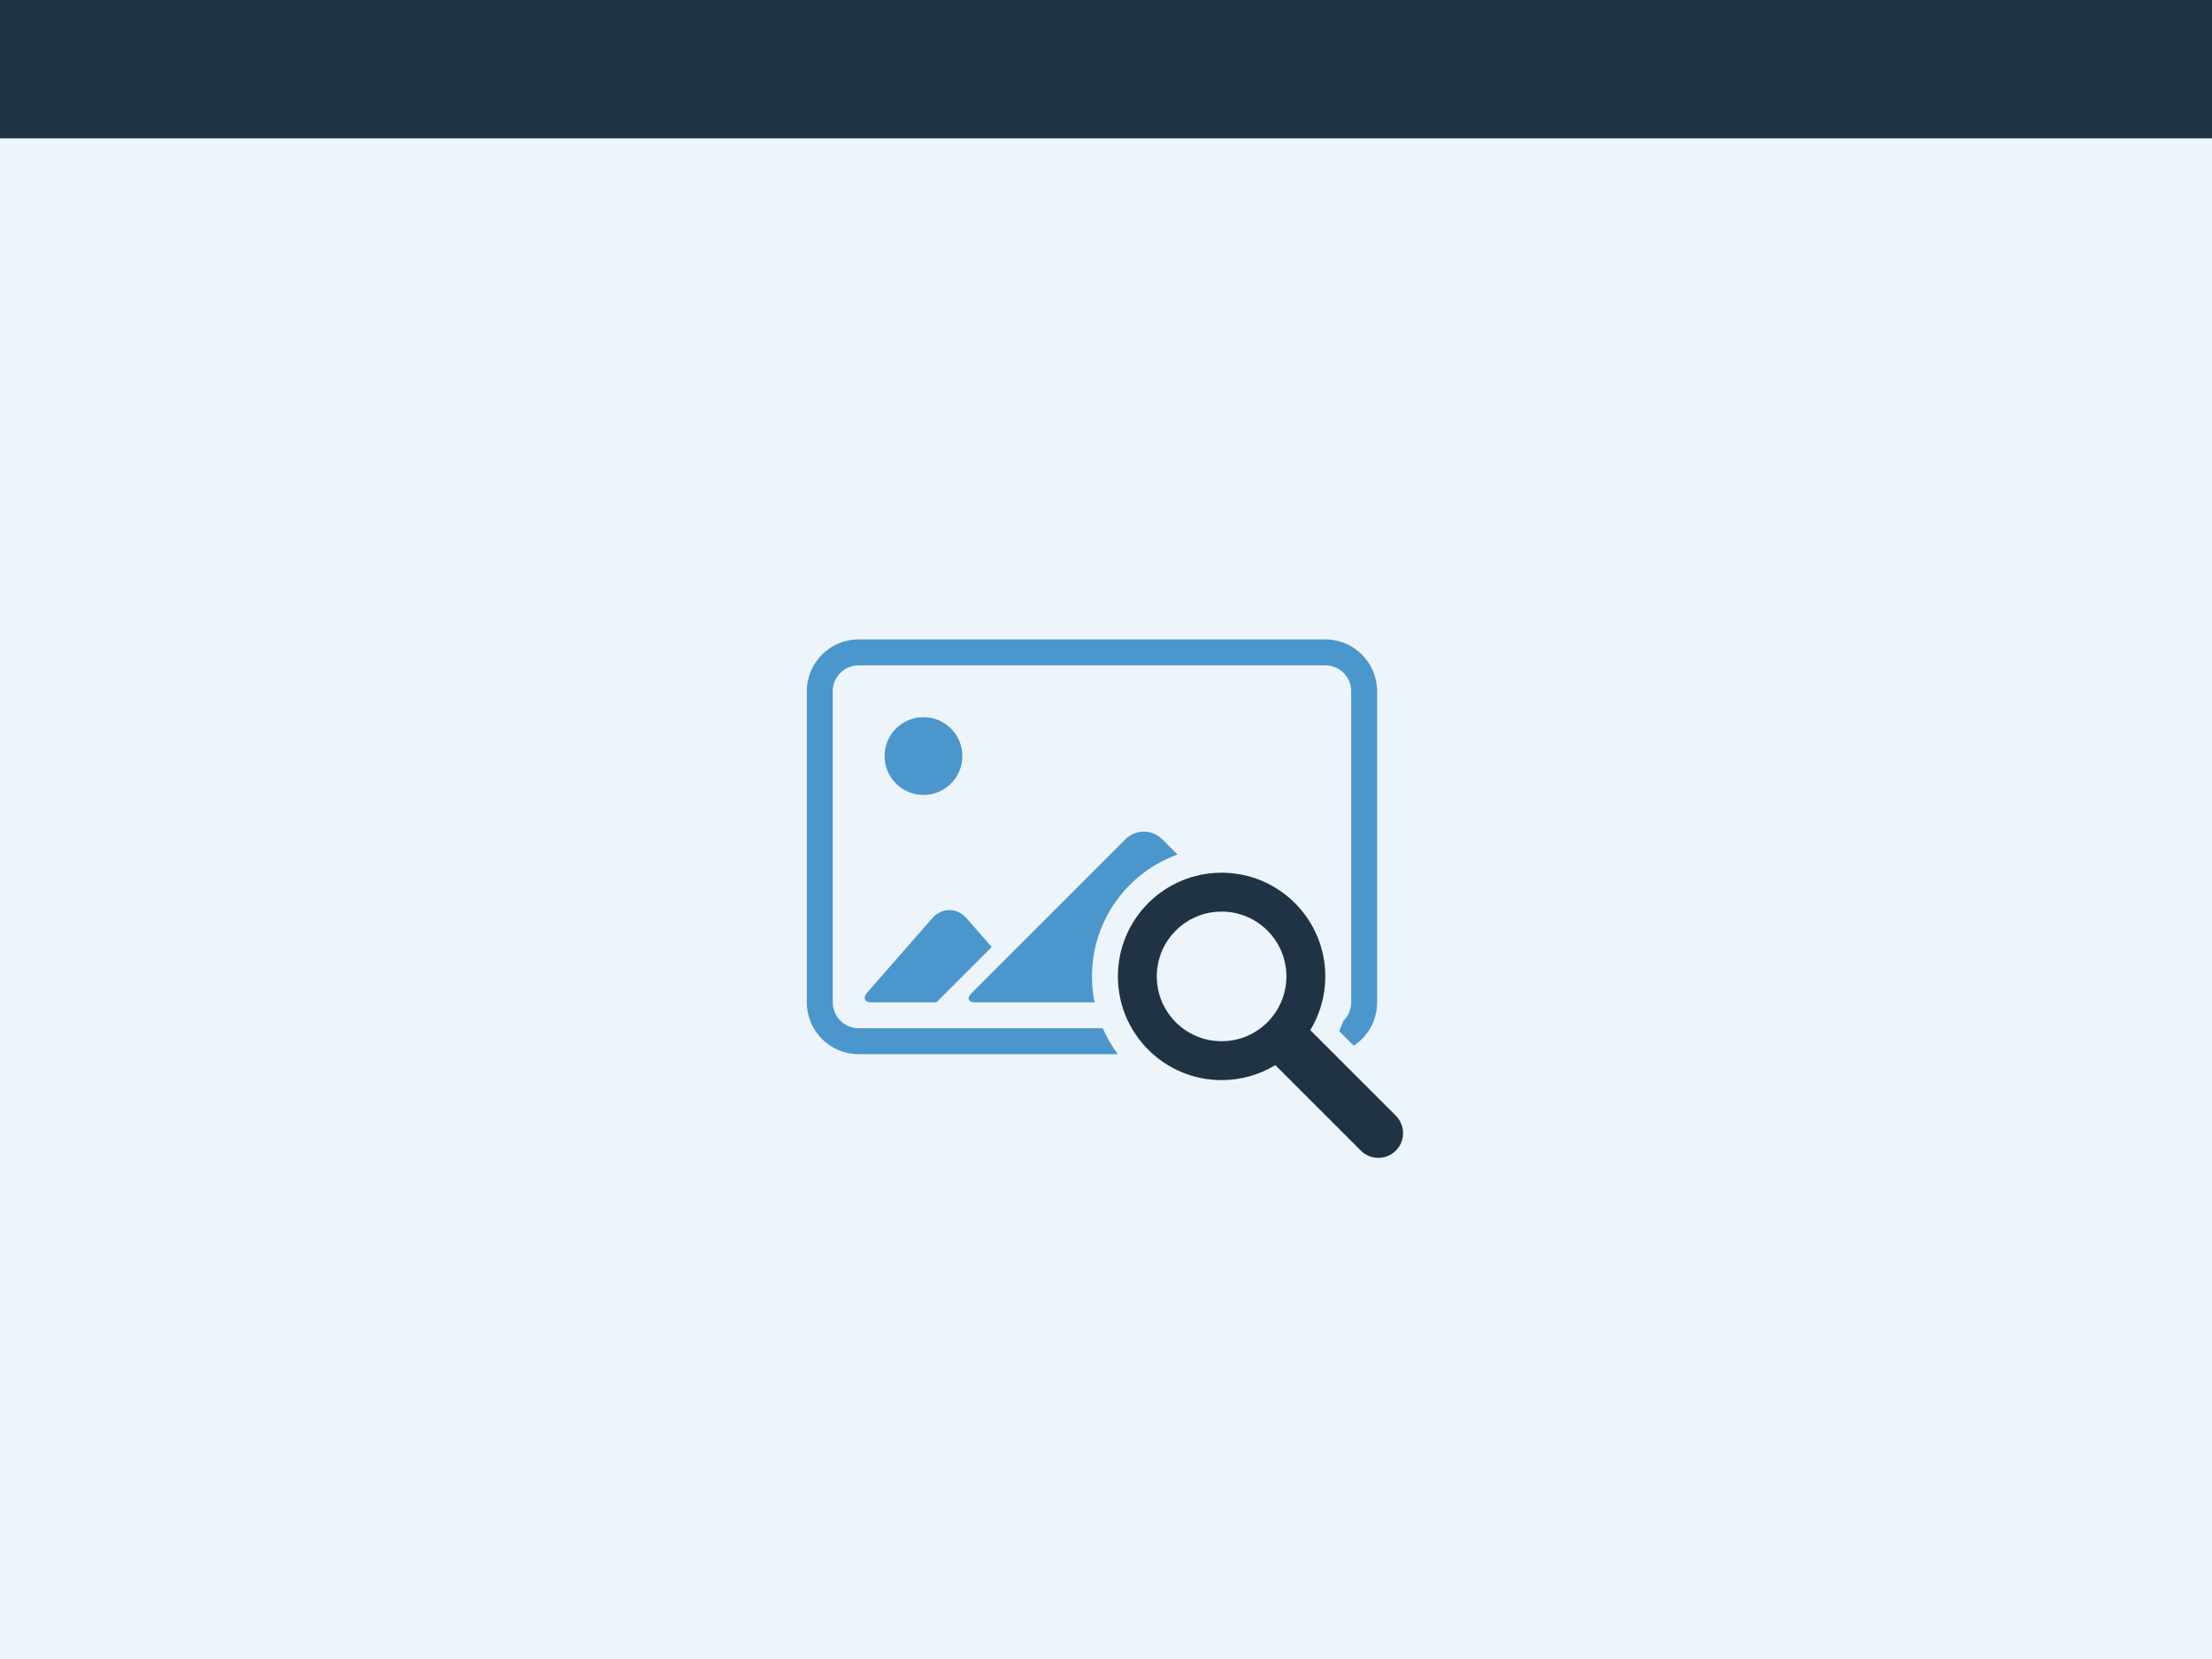 <?xml version="1.0" encoding="UTF-8"?>
<svg viewBox="0 0 1024 768" version="1.1" xmlns="http://www.w3.org/2000/svg" xmlns:xlink="http://www.w3.org/1999/xlink">
    <rect x="0" y="0" width="1024" height="768" fill="#808080" stroke="none"/>
    <rect id="Rectangle" fill="#EDF4FA" x="0" y="64" width="1024" height="704"></rect>
    <g id="search-image" transform="translate(373.5, 296)">
        <path d="M240.02,8.24229573e-13 C253.273,8.24229573e-13 264.017,10.752 264.017,24.003 L264.017,168.01 C264.017,176.396 259.72,183.777 253.206,188.069 L246.44,181.305 C247.154,179.773 247.804,178.206 248.388,176.607 C250.559,174.493 251.932,171.566 252.013,168.318 L252.017,168.013 L252.017,23.999 C252.017,17.377 246.642,12.001 240.011,12.001 L24.006,12.001 C17.481,12.001 12.167,17.209 12.005,23.695 L12.001,23.999 L12.001,168.013 C12.001,174.534 17.212,179.846 23.701,180.008 L24.006,180.012 L137.002,180.012 C138.874,184.297 141.231,188.32 144.005,192.013 L23.998,192.013 C10.744,192.013 -1.67688086e-12,181.26 -1.67688086e-12,168.01 L-1.67688086e-12,24.003 C-1.67688086e-12,10.746 10.739,8.24229573e-13 23.998,8.24229573e-13 L240.02,8.24229573e-13 Z M164.498,92.494 L171.581,99.575 C148.5,107.932 132.009,130.045 132.009,156.01 C132.009,160.121 132.422,164.134 133.209,168.012 L78.009,168.011 C74.693,168.011 73.907,166.109 76.243,163.773 L147.522,92.494 C152.21,87.806 159.811,87.806 164.498,92.494 Z M73.905,129.037 L85.605,142.409 L60.004,168.011 L30.009,168.011 C26.691,168.011 25.766,165.994 27.953,163.495 L58.104,129.037 C62.467,124.05 69.54,124.049 73.905,129.037 Z M54.004,36.002 C63.945,36.002 72.005,44.062 72.005,54.004 C72.005,63.945 63.945,72.005 54.004,72.005 C44.062,72.005 36.002,63.945 36.002,54.004 C36.002,44.062 44.062,36.002 54.004,36.002 Z" id="image-bkgd" fill="#4B96CC"></path>
        <path d="M192.013,108.007 C218.524,108.007 240.016,129.499 240.016,156.01 C240.016,165.117 237.48,173.632 233.076,180.886 L272.63,220.442 C277.042,224.854 277.162,231.917 272.889,236.431 L272.664,236.662 C268.195,241.132 260.922,241.105 256.444,236.627 L216.889,197.073 C209.634,201.477 201.12,204.013 192.013,204.013 C165.501,204.013 144.009,182.522 144.009,156.01 C144.009,129.499 165.501,108.007 192.013,108.007 Z M192.013,126.008 C175.443,126.008 162.011,139.441 162.011,156.01 C162.011,172.58 175.443,186.012 192.013,186.012 C208.582,186.012 222.015,172.58 222.015,156.01 C222.015,139.441 208.582,126.008 192.013,126.008 Z" id="magnifying-glass" fill="#203344"></path>
    </g>
    <rect id="Header" fill="#203344" x="0" y="0" width="1024" height="64"></rect>
</svg>
